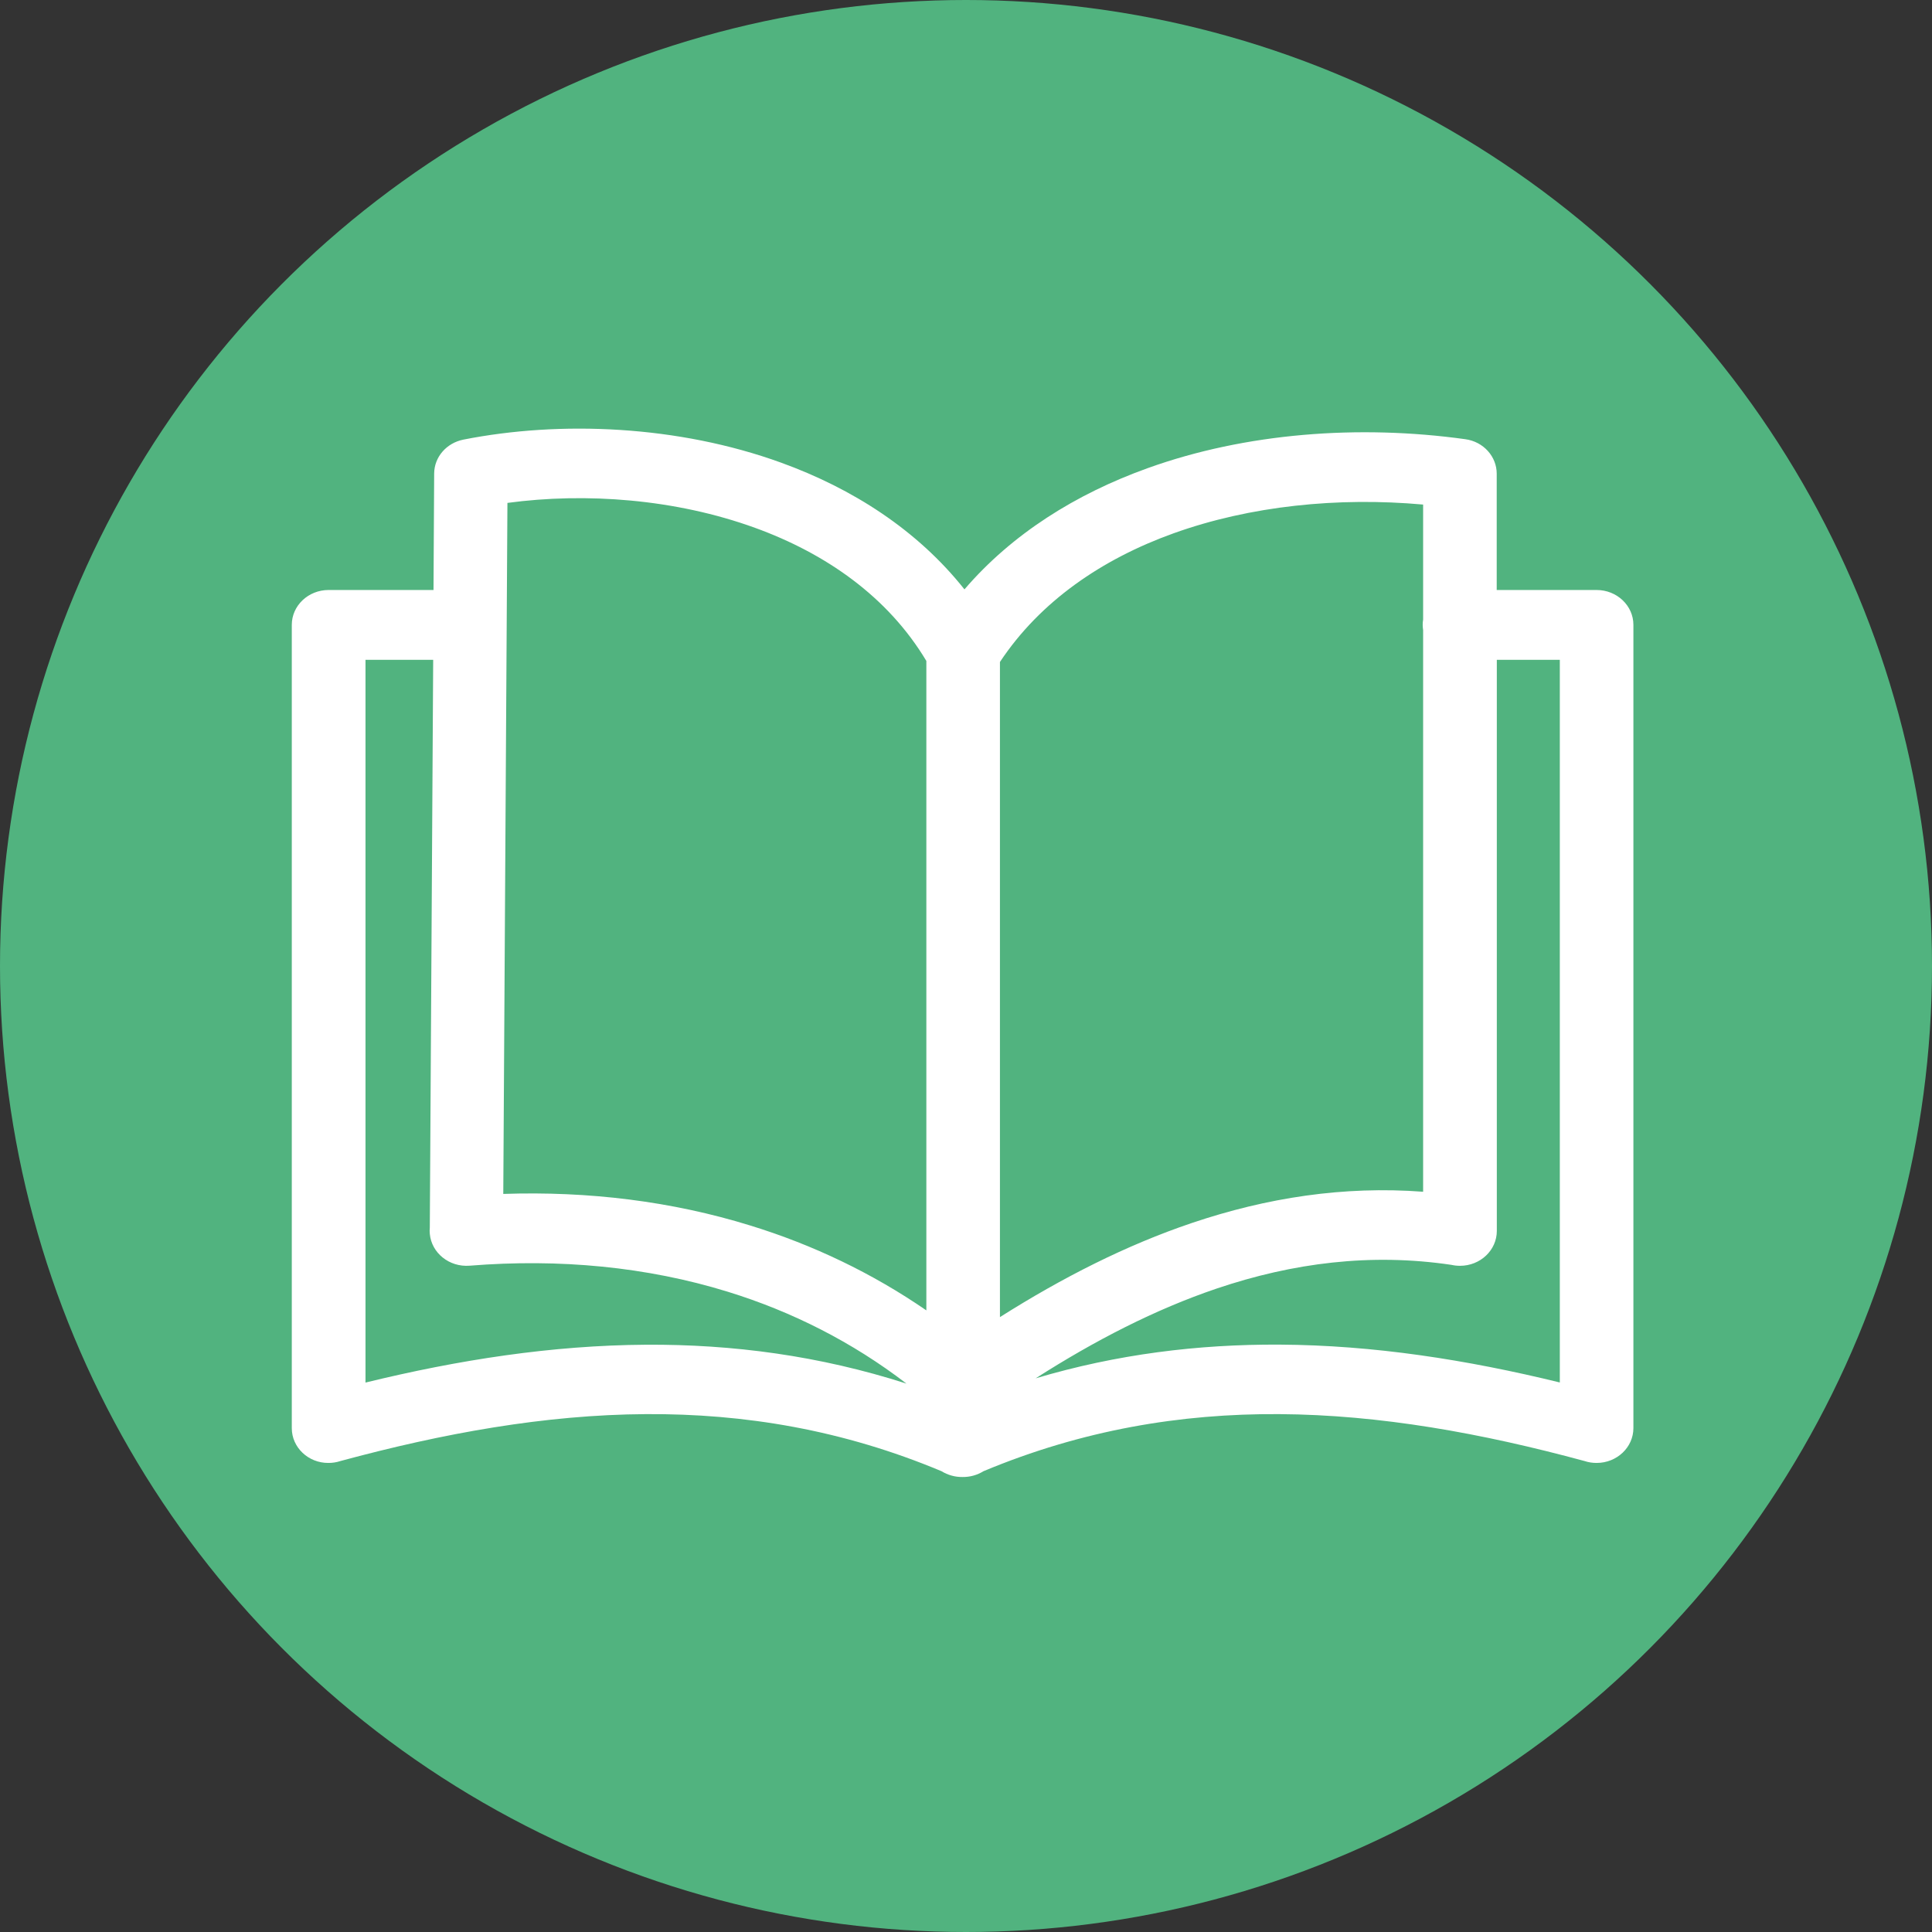 <?xml version="1.0" encoding="utf-8"?>
<svg width="215px" height="215px" viewBox="0 0 215 215" version="1.1" xmlns="http://www.w3.org/2000/svg">
  <rect x="0" y="0" width="215" height="215" fill="#333333" stroke="none"/>
  <title>portal-logo</title>
  <desc>Created with Sketch.</desc>
  <defs>
    <path d="M51.165,8.742 C54.505,12.619 56.876,17.365 57.892,22.588 C60.148,17.225 65.452,13.46 71.636,13.46 C79.867,13.46 86.541,20.134 86.541,28.365 C86.541,36.597 79.867,43.269 71.636,43.269 C63.404,43.269 56.728,36.597 56.728,28.365 C56.728,12.7 44.03,0 28.365,0 C12.7,0 0,12.7 0,28.365 C0,44.031 12.7,56.731 28.365,56.731 C36.419,56.731 43.695,53.393 48.858,48.003 C45.501,44.117 43.128,39.383 42.108,34.14 C39.852,39.504 34.548,43.269 28.365,43.269 C20.133,43.269 13.46,36.597 13.46,28.365 C13.46,20.134 20.133,13.46 28.365,13.46 C36.966,13.46 43.27,20.577 43.27,28.365 C43.27,44.031 55.97,56.731 71.636,56.731 C87.3,56.731 100,44.031 100,28.365 C100,12.7 87.3,0 71.636,0 C63.589,0 56.327,3.358 51.165,8.742 Z" id="path-1"/>
  </defs>
  <g id="Page-1" stroke="none" stroke-width="1" fill="none" fill-rule="evenodd">
    <g id="portal-logo">
      <circle id="Oval" fill="#51B37F" fill-rule="nonzero" cx="107.5" cy="107.5" r="107.5"/>
      <g style="" transform="matrix(1.215, 0, 0, 1.151, 35.857, 54.048)">
        <path d="M 9.854 71.756 L 10.164 16.836 L 3.964 16.836 L 3.964 86.716 C 12.484 84.516 21.034 83.116 29.644 83.056 C 37.594 83.006 45.544 84.116 53.514 86.816 C 48.564 82.806 43.044 79.856 37.154 77.936 C 29.734 75.516 21.714 74.716 13.494 75.416 C 11.634 75.566 10.014 74.186 9.854 72.336 C 9.834 72.136 9.834 71.946 9.854 71.756 L 9.854 71.756 Z M 100.834 13.966 C 100.814 13.806 100.794 13.636 100.794 13.456 C 100.794 13.286 100.804 13.116 100.834 12.946 L 100.834 1.826 C 93.034 1.086 84.994 1.946 77.974 4.606 C 71.414 7.096 65.754 11.186 62.074 17.046 L 62.074 80.386 C 67.794 76.566 73.644 73.426 79.654 71.286 C 86.504 68.846 93.544 67.686 100.834 68.266 L 100.834 13.966 L 100.834 13.966 Z M 107.584 10.086 L 116.724 10.086 C 118.584 10.086 120.094 11.596 120.094 13.456 L 120.094 91.116 C 120.094 92.976 118.584 94.486 116.724 94.486 C 116.344 94.486 115.974 94.426 115.634 94.306 C 106.234 91.616 96.894 89.826 87.644 89.766 C 78.624 89.706 69.614 91.296 60.564 95.286 C 60.004 95.656 59.334 95.856 58.644 95.846 C 57.964 95.856 57.294 95.656 56.724 95.286 C 47.684 91.286 38.664 89.706 29.644 89.766 C 20.394 89.826 11.064 91.616 1.654 94.306 C 1.314 94.426 0.944 94.486 0.564 94.486 C -1.276 94.496 -2.786 92.986 -2.786 91.126 L -2.786 13.456 C -2.786 11.596 -1.276 10.086 0.584 10.086 L 10.194 10.086 L 10.254 -1.174 C 10.264 -2.794 11.404 -4.134 12.934 -4.454 L 12.934 -4.454 C 21.804 -6.304 32.584 -5.844 42.034 -2.224 C 48.564 0.276 54.494 4.266 58.824 10.026 C 63.194 4.656 69.034 0.796 75.604 -1.694 C 84.584 -5.104 94.944 -5.924 104.694 -4.494 C 106.374 -4.254 107.574 -2.804 107.574 -1.164 L 107.574 -1.164 L 107.574 10.086 L 107.584 10.086 Z M 65.344 86.306 C 72.794 83.966 80.234 83.006 87.674 83.046 C 96.284 83.096 104.834 84.506 113.354 86.706 L 113.354 16.836 L 107.584 16.836 L 107.584 72.056 C 107.584 73.916 106.074 75.426 104.214 75.426 C 103.944 75.426 103.684 75.396 103.434 75.336 C 96.054 74.176 88.904 75.136 81.924 77.626 C 76.304 79.636 70.784 82.636 65.344 86.306 L 65.344 86.306 Z M 55.334 79.736 L 55.334 16.946 C 51.804 10.716 46.094 6.546 39.644 4.076 C 32.334 1.276 24.124 0.646 16.964 1.666 L 16.584 68.476 C 24.394 68.196 32.034 69.186 39.224 71.536 C 44.944 73.396 50.364 76.126 55.334 79.736 L 55.334 79.736 Z" style="fill: rgb(255, 255, 255);"/>
      </g>
    </g>
  </g>
</svg>